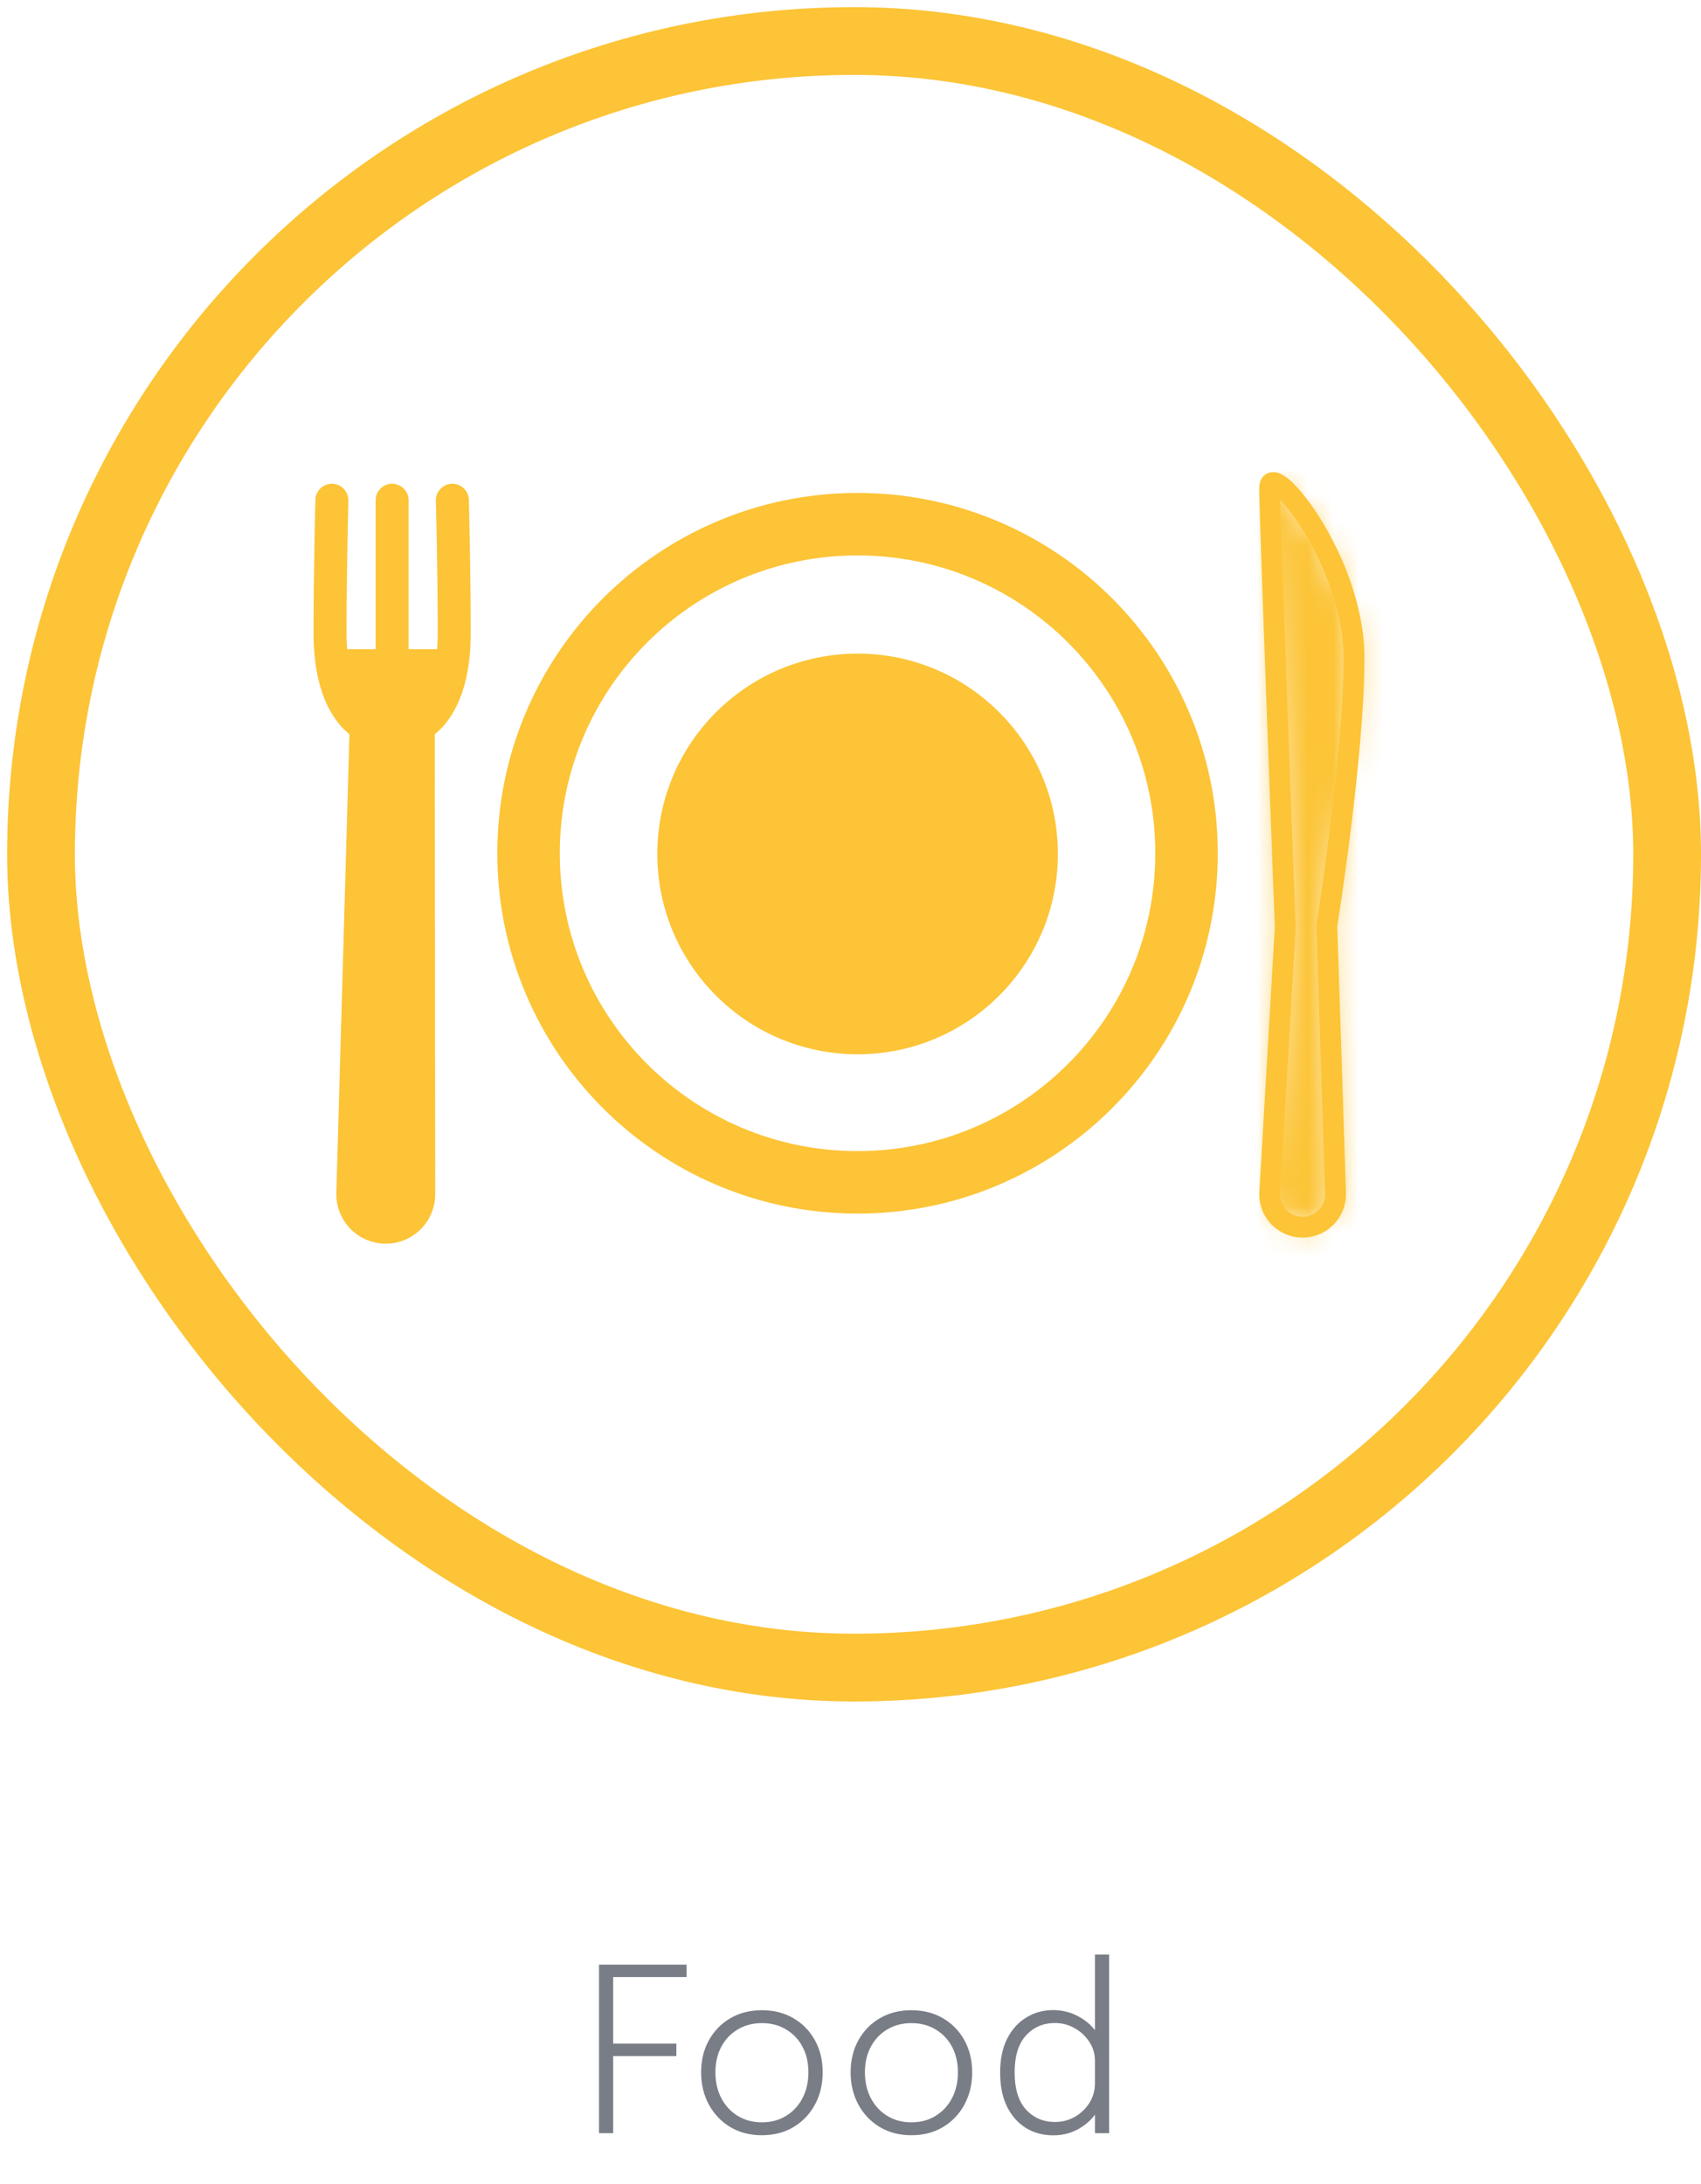<svg width="67" height="86" viewBox="0 0 67 86" fill="none" xmlns="http://www.w3.org/2000/svg">
<path d="M53.334 25.904C53.334 22.045 50.009 18.008 50.009 19.219C50.009 20.43 50.624 36.511 50.624 36.511L50.009 47.027C50.009 47.744 50.591 48.325 51.308 48.325C52.025 48.325 52.607 47.744 52.607 47.027L52.263 36.45C52.263 36.45 53.334 29.763 53.334 25.904Z" stroke="#FCC436" stroke-width="0.82" stroke-miterlimit="10"/>
<mask id="path-2-inside-1_23_3698" fill="white">
<path d="M53.334 25.904C53.334 22.045 50.009 18.008 50.009 19.219C50.009 20.43 50.624 36.511 50.624 36.511L50.009 47.027C50.009 47.744 50.591 48.325 51.308 48.325C52.025 48.325 52.607 47.744 52.607 47.027L52.263 36.45C52.263 36.45 53.334 29.763 53.334 25.904Z"/>
</mask>
<path d="M50.624 36.511L54.719 36.75L54.731 36.552L54.723 36.354L50.624 36.511ZM50.009 47.027L45.915 46.788L45.908 46.907V47.027H50.009ZM52.607 47.027H56.708V46.96L56.706 46.894L52.607 47.027ZM52.263 36.45L48.213 35.802L48.151 36.19L48.164 36.584L52.263 36.45ZM57.436 25.904C57.436 22.928 56.21 20.196 55.157 18.498C54.64 17.664 53.967 16.758 53.206 16.102C53 15.925 52.7 15.689 52.318 15.475C52.002 15.299 51.257 14.922 50.245 14.899C48.961 14.87 47.538 15.44 46.649 16.754C45.956 17.778 45.908 18.801 45.908 19.219H54.111C54.111 19.485 54.088 20.398 53.444 21.35C52.604 22.592 51.253 23.128 50.06 23.101C49.138 23.08 48.504 22.741 48.315 22.635C48.059 22.493 47.902 22.361 47.852 22.317C47.714 22.198 47.872 22.316 48.186 22.822C48.795 23.805 49.232 25.021 49.232 25.904H57.436ZM45.908 19.219C45.908 19.924 46.067 24.373 46.218 28.47C46.295 30.557 46.372 32.607 46.429 34.134C46.458 34.898 46.482 35.531 46.499 35.973C46.508 36.195 46.514 36.368 46.519 36.486C46.521 36.545 46.523 36.591 46.524 36.621C46.525 36.636 46.525 36.648 46.525 36.656C46.525 36.66 46.526 36.663 46.526 36.665C46.526 36.666 46.526 36.666 46.526 36.667C46.526 36.667 46.526 36.667 46.526 36.667C46.526 36.667 46.526 36.668 50.624 36.511C54.723 36.354 54.723 36.354 54.723 36.354C54.723 36.354 54.723 36.354 54.723 36.353C54.723 36.353 54.723 36.352 54.723 36.351C54.723 36.349 54.723 36.346 54.723 36.343C54.722 36.335 54.722 36.323 54.721 36.308C54.72 36.278 54.718 36.233 54.716 36.174C54.712 36.056 54.705 35.883 54.697 35.662C54.68 35.22 54.656 34.587 54.627 33.824C54.569 32.299 54.493 30.252 54.416 28.168C54.339 26.083 54.262 23.963 54.205 22.291C54.176 21.454 54.152 20.733 54.136 20.185C54.127 19.911 54.121 19.685 54.117 19.512C54.115 19.426 54.113 19.356 54.112 19.302C54.112 19.276 54.111 19.255 54.111 19.24C54.111 19.224 54.111 19.217 54.111 19.219H45.908ZM46.53 36.271L45.915 46.788L54.104 47.266L54.719 36.75L46.53 36.271ZM45.908 47.027C45.908 50.009 48.325 52.427 51.308 52.427V44.224C52.856 44.224 54.111 45.479 54.111 47.027H45.908ZM51.308 52.427C54.291 52.427 56.708 50.009 56.708 47.027H48.505C48.505 45.479 49.76 44.224 51.308 44.224V52.427ZM56.706 46.894L56.363 36.317L48.164 36.584L48.507 47.16L56.706 46.894ZM52.263 36.45C56.313 37.099 56.313 37.099 56.313 37.099C56.313 37.098 56.313 37.098 56.313 37.098C56.313 37.097 56.314 37.097 56.314 37.096C56.314 37.095 56.314 37.093 56.315 37.091C56.315 37.087 56.316 37.081 56.317 37.074C56.32 37.059 56.323 37.038 56.327 37.011C56.336 36.957 56.348 36.879 56.363 36.779C56.394 36.58 56.437 36.293 56.489 35.938C56.593 35.229 56.731 34.243 56.869 33.13C57.138 30.962 57.436 28.108 57.436 25.904H49.232C49.232 27.559 48.994 29.978 48.728 32.118C48.599 33.16 48.469 34.087 48.372 34.752C48.323 35.085 48.283 35.351 48.255 35.532C48.241 35.623 48.23 35.692 48.223 35.738C48.22 35.761 48.217 35.778 48.215 35.788C48.214 35.794 48.214 35.798 48.213 35.8C48.213 35.801 48.213 35.802 48.213 35.802C48.213 35.802 48.213 35.802 48.213 35.802C48.213 35.802 48.213 35.802 48.213 35.802C48.213 35.802 48.213 35.802 52.263 36.45Z" fill="#FCC436" mask="url(#path-2-inside-1_23_3698)"/>
<path d="M17.818 19.699C17.818 19.699 17.891 22.399 17.891 24.962C17.891 26.885 17.307 28.092 16.475 28.575L16.493 47.027C16.493 47.744 15.912 48.325 15.195 48.325C14.477 48.325 13.896 47.744 13.896 47.027L14.423 28.579C13.587 28.098 13 26.89 13 24.962C13 22.399 13.072 19.699 13.072 19.699" stroke="#FCC436" stroke-width="1.299" stroke-miterlimit="10" stroke-linecap="round" stroke-linejoin="round"/>
<path d="M15.445 19.699V25.922" stroke="#FCC436" stroke-width="1.299" stroke-miterlimit="10" stroke-linecap="round" stroke-linejoin="round"/>
<path d="M33.777 46.558C40.934 46.558 46.736 40.756 46.736 33.599C46.736 26.442 40.934 20.641 33.777 20.641C26.62 20.641 20.819 26.442 20.819 33.599C20.819 40.756 26.62 46.558 33.777 46.558Z" stroke="#FCC436" stroke-width="2.461" stroke-miterlimit="10" stroke-linecap="round" stroke-linejoin="round"/>
<path d="M33.78 41.515C38.137 41.515 41.668 37.983 41.668 33.627C41.668 29.27 38.137 25.738 33.78 25.738C29.423 25.738 25.891 29.27 25.891 33.627C25.891 37.983 29.423 41.515 33.78 41.515Z" fill="#FCC436"/>
<path d="M13 25.563H17.922L17.102 28.844L16.725 46.926C16.706 47.819 15.978 48.532 15.085 48.532C14.166 48.532 13.426 47.777 13.445 46.858L13.82 28.844L13 25.563Z" fill="#FCC436"/>
<path d="M23.9 77.853L24.152 77.543V80.656L23.963 80.472H26.641V80.963H23.963L24.152 80.773V84H23.594V77.362H27.041V77.853H23.9ZM30.011 84.081C29.543 84.081 29.128 83.975 28.768 83.761C28.409 83.546 28.127 83.25 27.922 82.875C27.718 82.5 27.616 82.077 27.616 81.606C27.616 81.132 27.718 80.71 27.922 80.341C28.127 79.972 28.409 79.683 28.768 79.473C29.128 79.263 29.543 79.158 30.011 79.158C30.479 79.158 30.892 79.263 31.253 79.473C31.613 79.683 31.895 79.972 32.099 80.341C32.303 80.71 32.404 81.132 32.404 81.606C32.404 82.077 32.303 82.5 32.099 82.875C31.895 83.25 31.613 83.546 31.253 83.761C30.892 83.975 30.479 84.081 30.011 84.081ZM30.011 83.573C30.37 83.573 30.687 83.489 30.96 83.32C31.236 83.153 31.452 82.92 31.608 82.623C31.764 82.326 31.842 81.987 31.842 81.606C31.842 81.222 31.764 80.885 31.608 80.594C31.452 80.302 31.236 80.076 30.96 79.914C30.687 79.749 30.37 79.666 30.011 79.666C29.654 79.666 29.337 79.749 29.061 79.914C28.785 80.076 28.569 80.302 28.413 80.594C28.257 80.885 28.179 81.222 28.179 81.606C28.179 81.987 28.257 82.326 28.413 82.623C28.569 82.92 28.785 83.153 29.061 83.32C29.337 83.489 29.654 83.573 30.011 83.573ZM35.899 84.081C35.431 84.081 35.017 83.975 34.657 83.761C34.297 83.546 34.015 83.25 33.811 82.875C33.607 82.5 33.505 82.077 33.505 81.606C33.505 81.132 33.607 80.71 33.811 80.341C34.015 79.972 34.297 79.683 34.657 79.473C35.017 79.263 35.431 79.158 35.899 79.158C36.367 79.158 36.781 79.263 37.141 79.473C37.501 79.683 37.783 79.972 37.987 80.341C38.191 80.71 38.293 81.132 38.293 81.606C38.293 82.077 38.191 82.5 37.987 82.875C37.783 83.25 37.501 83.546 37.141 83.761C36.781 83.975 36.367 84.081 35.899 84.081ZM35.899 83.573C36.259 83.573 36.576 83.489 36.849 83.32C37.125 83.153 37.341 82.92 37.497 82.623C37.653 82.326 37.731 81.987 37.731 81.606C37.731 81.222 37.653 80.885 37.497 80.594C37.341 80.302 37.125 80.076 36.849 79.914C36.576 79.749 36.259 79.666 35.899 79.666C35.542 79.666 35.226 79.749 34.95 79.914C34.674 80.076 34.458 80.302 34.302 80.594C34.146 80.885 34.068 81.222 34.068 81.606C34.068 81.987 34.146 82.326 34.302 82.623C34.458 82.92 34.674 83.153 34.95 83.32C35.226 83.489 35.542 83.573 35.899 83.573ZM41.482 84.085C41.092 84.085 40.738 83.991 40.42 83.802C40.105 83.61 39.854 83.329 39.668 82.96C39.485 82.591 39.394 82.141 39.394 81.611C39.394 81.085 39.487 80.64 39.673 80.274C39.862 79.908 40.114 79.63 40.429 79.442C40.744 79.249 41.095 79.153 41.482 79.153C41.848 79.153 42.187 79.24 42.499 79.415C42.814 79.585 43.066 79.821 43.255 80.121C43.444 80.421 43.538 80.76 43.538 81.138C43.538 81.15 43.538 81.162 43.538 81.174C43.538 81.183 43.538 81.192 43.538 81.201L43.129 81.21C43.129 81.201 43.129 81.192 43.129 81.183C43.129 81.171 43.129 81.16 43.129 81.151C43.129 80.879 43.055 80.629 42.908 80.404C42.761 80.18 42.568 79.999 42.328 79.865C42.091 79.73 41.833 79.662 41.554 79.662C41.092 79.662 40.711 79.826 40.411 80.153C40.114 80.48 39.965 80.966 39.965 81.611C39.965 82.252 40.114 82.739 40.411 83.069C40.711 83.395 41.092 83.559 41.554 83.559C41.839 83.559 42.1 83.492 42.337 83.356C42.577 83.219 42.769 83.034 42.913 82.803C43.057 82.572 43.129 82.314 43.129 82.029L43.538 82.038C43.538 82.425 43.445 82.773 43.259 83.082C43.073 83.391 42.824 83.635 42.512 83.816C42.203 83.996 41.86 84.085 41.482 84.085ZM43.129 84V76.966H43.687V84H43.129Z" fill="#797D86"/>
<rect x="1.615" y="1.615" width="64.051" height="64.051" rx="32.026" stroke="#FCC436" stroke-width="2.669"/>
</svg>
